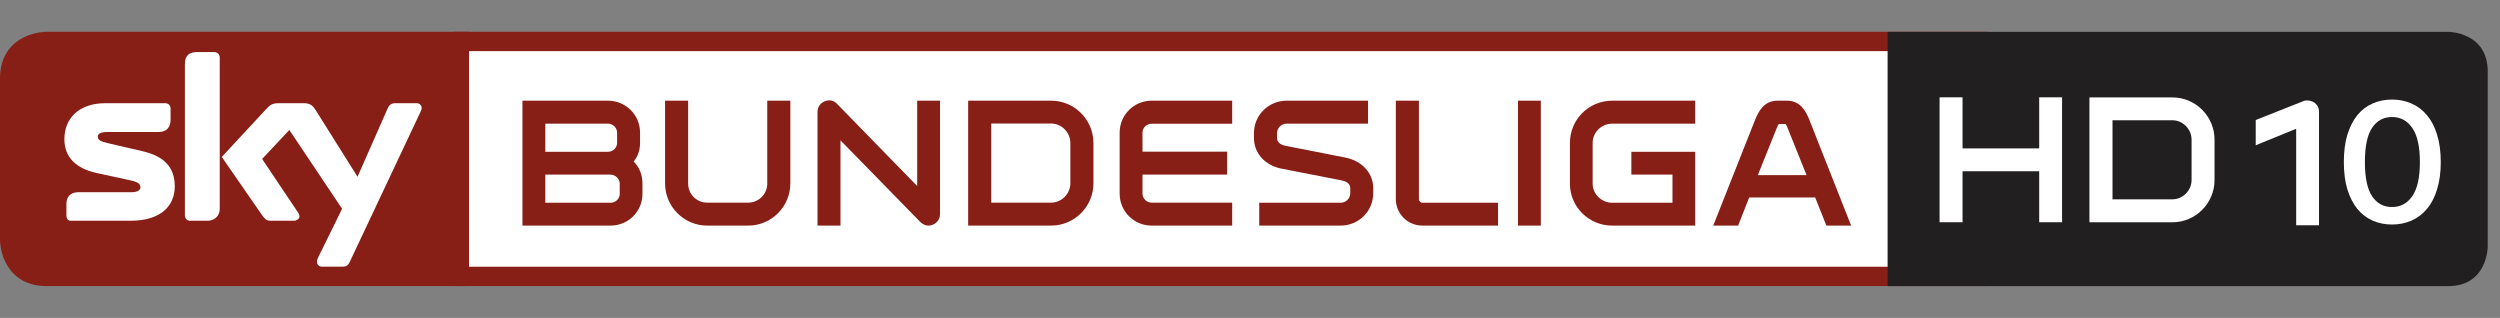 <?xml version="1.0" encoding="UTF-8" standalone="no"?>
<!-- Created with Inkscape (http://www.inkscape.org/) -->

<svg
   xmlns="http://www.w3.org/2000/svg"
   version="1.2"
   width="100%"
   height="100%"
   viewBox="0 -10.375 173 22"
   id="svg2">
  <rect x="0" y="-10.375" width="173" height="22" fill="#808080" stroke="none"/>
  <path
     d="m 31.412,-7.505 106.001,-8.8e-5 c 0,0 2.534,8.8e-5 2.534,2.535 l -1e-5,11.195 c 0,0 2e-5,2.528 -2.534,2.528 l -106.001,0"
     id="path22548-5"
     style="fill:#ffffff;stroke:#881f16;stroke-width:1.339;stroke-linecap:butt;stroke-linejoin:miter;stroke-miterlimit:10;stroke-opacity:1;stroke-dasharray:none" />
  <path
     d="m 32.456,-7.505 -29.252,0 c 0,0 -2.534,0 -2.534,2.534 l 0,11.195 c 0,0 0,2.528 2.534,2.528 l 29.252,0"
     id="path22548"
     style="fill:#881f16;stroke:#881f16;stroke-width:1.339;stroke-linecap:butt;stroke-linejoin:miter;stroke-miterlimit:10;stroke-opacity:1;stroke-dasharray:none" />
  <g
     transform="matrix(4.27,0,0,-4.27,24.199,7.757)"
     id="g22178">
    <path
       d="m 0,0 c -0.014,-0.03 -0.037,-0.075 -0.111,-0.075 l -0.344,0 c -0.034,0 -0.075,0.03 -0.075,0.075 0,0.033 0.007,0.052 0.019,0.074 L -0.123,0.863 -0.978,2.14 -1.419,1.67 -0.855,0.829 c 0.033,-0.044 0.041,-0.067 0.041,-0.09 0,-0.036 -0.041,-0.07 -0.09,-0.07 l -0.388,0 c -0.056,0 -0.09,0.037 -0.127,0.089 l -0.654,0.945 0.725,0.781 c 0.052,0.06 0.101,0.09 0.19,0.09 l 0.418,0 c 0.09,0 0.139,-0.034 0.184,-0.105 L 0.127,1.382 0.613,2.484 c 0.022,0.056 0.056,0.09 0.127,0.09 l 0.347,0 C 1.128,2.574 1.166,2.54 1.166,2.499 1.166,2.476 1.158,2.451 1.143,2.424 L 0,0 z M -2.106,0.863 C -2.106,0.739 -2.2,0.669 -2.3,0.669 l -0.296,0 c -0.033,0 -0.075,0.034 -0.075,0.089 l 0,2.447 c 0,0.149 0.075,0.198 0.207,0.198 l 0.264,0 c 0.056,0 0.094,-0.038 0.094,-0.09 l 0,-2.45 z m -1.252,0.933 c 0.355,-0.082 0.523,-0.265 0.523,-0.567 0,-0.31 -0.212,-0.56 -0.721,-0.56 l -0.964,0 c -0.048,0 -0.071,0.034 -0.071,0.089 l 0,0.183 c 0,0.105 0.057,0.191 0.195,0.191 l 0.87,0 c 0.098,0 0.135,0.044 0.135,0.078 0,0.052 -0.037,0.086 -0.154,0.112 l -0.553,0.12 c -0.343,0.074 -0.526,0.261 -0.526,0.549 0,0.329 0.228,0.583 0.664,0.583 l 0.968,0 c 0.053,0 0.089,-0.034 0.089,-0.09 l 0,-0.183 c 0,-0.105 -0.055,-0.194 -0.197,-0.194 l -0.837,0 c -0.112,0 -0.145,-0.038 -0.145,-0.072 0,-0.055 0.033,-0.078 0.161,-0.108 l 0.563,-0.131"
       id="path22180"
       style="fill:#ffffff" />
  </g>
  <g
     transform="matrix(8.32,0,0,-8.32,-68.794,2553.819)"
     id="g31676"
     style="fill:#881f16">
    <g
       transform="translate(13.346,306.32)"
       id="g22032">
      <path
         d="m 0,0 -0.732,0 0,1.039 0.711,0 c 0.148,0 0.267,-0.118 0.267,-0.266 l 0,-0.085 C 0.246,0.628 0.228,0.577 0.193,0.533 0.241,0.485 0.266,0.421 0.266,0.349 l 0,-0.085 C 0.266,0.116 0.147,0 0,0 m 0.055,0.773 c 0,0.041 -0.035,0.075 -0.076,0.075 l -0.521,0 0,-0.234 0.521,0 c 0.041,0 0.076,0.033 0.076,0.074 l 0,0.085 z M 0.077,0.349 C 0.077,0.389 0.041,0.424 0,0.424 l -0.542,0 0,-0.234 0.542,0 c 0.041,0 0.077,0.032 0.077,0.074 l 0,0.085"
         id="path22034" />
    </g>
    <g
       transform="translate(13.8,307.359)"
       id="g22036">
      <path
         d="m 0,0 0.192,0 0,-0.69 c 0,-0.086 0.069,-0.158 0.158,-0.158 l 0.342,0 c 0.087,0 0.158,0.072 0.158,0.158 l 0,0.69 0.192,0 0,-0.688 c 0,-0.192 -0.156,-0.351 -0.35,-0.351 l -0.342,0 C 0.156,-1.039 0,-0.88 0,-0.688 L 0,0"
         id="path22038" />
    </g>
    <g
       transform="translate(15.99,306.32)"
       id="g22040">
      <path
         d="m 0,0 c -0.024,0 -0.047,0.011 -0.067,0.03 l -0.664,0.679 0,-0.709 -0.191,0 0,0.948 c 0,0.056 0.049,0.094 0.099,0.094 0.024,0 0.047,-0.011 0.065,-0.031 l 0.665,-0.682 0,0.71 0.19,0 0,-0.944 C 0.097,0.038 0.048,0 0,0"
         id="path22042" />
    </g>
    <g
       transform="translate(16.321,307.359)"
       id="g22044">
      <path
         d="m 0,0 0.69,0 c 0.193,0 0.352,-0.157 0.352,-0.352 l 0,-0.335 c 0,-0.195 -0.159,-0.352 -0.352,-0.352 L 0,-1.039 0,0 z m 0.192,-0.848 0.498,0 c 0.087,0 0.16,0.074 0.16,0.161 l 0,0.335 c 0,0.088 -0.073,0.162 -0.16,0.162 l -0.498,0 0,-0.658"
         id="path22046" />
    </g>
    <g
       transform="translate(18.517,307.359)"
       id="g22048">
      <path
         d="m 0,0 0,-0.192 -0.67,0 c -0.041,0 -0.076,-0.032 -0.076,-0.074 l 0,-0.158 0.704,0 0,-0.191 -0.704,0 0,-0.158 c 0,-0.041 0.035,-0.075 0.076,-0.075 l 0.67,0 0,-0.191 -0.67,0 c -0.147,0 -0.266,0.118 -0.266,0.266 l 0,0.507 C -0.936,-0.118 -0.817,0 -0.67,0 L 0,0"
         id="path22050" />
    </g>
    <g
       transform="translate(19.418,306.32)"
       id="g22052">
      <path
         d="m 0,0 -0.676,0 0,0.19 0.676,0 c 0.044,0 0.081,0.035 0.081,0.08 l 0,0.041 c 0,0.047 -0.049,0.06 -0.072,0.065 L -0.492,0.474 C -0.628,0.501 -0.72,0.602 -0.72,0.728 l 0,0.042 c 0,0.149 0.122,0.269 0.272,0.269 l 0.677,0 0,-0.191 -0.677,0 c -0.044,0 -0.08,-0.036 -0.08,-0.08 l 0,-0.04 c 0,-0.047 0.051,-0.061 0.074,-0.065 L 0.044,0.565 C 0.178,0.537 0.272,0.438 0.272,0.311 l 0,-0.041 C 0.272,0.119 0.151,0 0,0"
         id="path22054" />
    </g>
    <g
       transform="translate(20.1,306.32)"
       id="g22056">
      <path
         d="m 0,0 c -0.124,0 -0.222,0.098 -0.222,0.222 l 0,0.817 0.192,0 0,-0.819 C -0.03,0.204 -0.017,0.19 0,0.19 l 0.628,0 L 0.628,0 0,0"
         id="path22058" />
    </g>
    <path
       d="m 20.894,306.32 0.19,0 0,1.039 -0.19,0 0,-1.039 z"
       id="path22060" />
    <g
       transform="translate(21.678,306.32)"
       id="g22062">
      <path
         d="m 0,0 c -0.196,0 -0.352,0.157 -0.352,0.349 l 0,0.338 c 0,0.195 0.156,0.352 0.352,0.352 l 0.69,0 0,-0.191 -0.69,0 c -0.089,0 -0.163,-0.072 -0.163,-0.16 l 0,-0.339 C -0.163,0.261 -0.088,0.19 0,0.19 l 0.501,0 0,0.234 -0.342,0 0,0.19 0.531,0 L 0.69,0 0,0"
         id="path22064" />
    </g>
    <g
       transform="translate(22.817,306.554)"
       id="g22066">
      <path
         d="m 0,0 -0.092,-0.234 -0.207,0 c 0.35,0.888 0.352,0.886 0.352,0.889 0.024,0.053 0.065,0.15 0.183,0.15 l 0.078,0 c 0.118,0 0.159,-0.097 0.183,-0.15 0,-0.003 0.001,-0.001 0.351,-0.889 L 0.642,-0.234 0.549,0 z M 0.477,0.186 0.32,0.577 C 0.308,0.607 0.304,0.611 0.299,0.611 l -0.048,0 c -0.005,0 -0.01,-0.004 -0.022,-0.034 l -0.157,-0.391 0.405,0"
         id="path22068" />
    </g>
  </g>
  <path
     d="m 169.407,-8.172 c 0,0 2.743,0 2.743,2.743 l 0,12.118 c 0,0 0,2.736 -2.743,2.736 l -38.785,0 0,-17.597 z"
     id="path22548-1"
     style="fill:#221f20" />
  <g
     transform="matrix(6.485,0,0,6.485,-2747.903,-6586.577)"
     id="g30823"
     style="fill:#ffffff">
    <path
       d="m 445.492,1016.435 0,-0.544 -0.818,0 0,0.544 -0.245,0 0,-1.333 0.245,0 0,0.545 0.818,0 0,-0.545 0.244,0 0,1.333 -0.244,0 z"
       id="path22754" />
    <g
       transform="matrix(1.25,0,0,-1.25,446.028,1015.103)"
       id="g22756">
      <path
         d="m 0,0 0.708,0 c 0.198,0 0.36,-0.161 0.36,-0.361 l 0,-0.344 c 0,-0.199 -0.162,-0.361 -0.36,-0.361 L 0,-1.066 0,0 z m 0.197,-0.87 0.511,0 c 0.09,0 0.164,0.076 0.164,0.165 l 0,0.344 c 0,0.09 -0.074,0.166 -0.164,0.166 l -0.511,0 0,-0.675"
         id="path22758" />
    </g>
  </g>
  <g
     transform="matrix(0.265,0,0,-0.265,119.349,62.367)"
     id="text4587"
     style="fill:#ffffff">
    <path
       d="m 149.231,215.677 0,25.199 -10.564,-4.314 0,6.602 12.412,4.908 c 0.286,0.154 0.66,0.198 1.034,0.198 0.616,0 1.276,-0.198 1.805,-0.528 l -0.044,0.066 c 0.858,-0.638 1.32,-1.431 1.32,-2.465 l 0,-29.667 -5.964,0"
       id="path3015" />
  </g>
  <g
     transform="matrix(0.396,0,0,0.399,2.1727339e-4,-5.81)"
     style="fill:#ffffff"
     id="g6124">
    <path
       d="m 418,27.498 c -1.226,0 -2.355,-0.226 -3.387,-0.677 -1.032,-0.452 -1.924,-1.129 -2.677,-2.032 -0.731,-0.903 -1.312,-2.032 -1.742,-3.387 -0.409,-1.355 -0.613,-2.935 -0.613,-4.741 0,-1.806 0.204,-3.387 0.613,-4.741 0.43,-1.355 1.011,-2.484 1.742,-3.387 0.753,-0.903 1.645,-1.58 2.677,-2.032 1.032,-0.452 2.161,-0.677 3.387,-0.677 1.226,2.13e-5 2.355,0.226 3.387,0.677 1.054,0.452 1.957,1.129 2.709,2.032 0.774,0.903 1.365,2.032 1.774,3.387 0.43,1.355 0.645,2.935 0.645,4.741 -2e-5,1.806 -0.215,3.387 -0.645,4.741 -0.409,1.355 -1,2.484 -1.774,3.387 -0.753,0.903 -1.656,1.58 -2.709,2.032 C 420.355,27.272 419.226,27.498 418,27.498 m 0,-3.032 c 1.484,3e-6 2.666,-0.634 3.548,-1.903 0.882,-1.269 1.322,-3.236 1.322,-5.902 -10e-6,-2.666 -0.441,-4.634 -1.322,-5.902 C 420.666,9.49 419.484,8.855 418,8.855 c -1.484,1.83e-5 -2.645,0.624 -3.483,1.871 -0.839,1.247 -1.258,3.225 -1.258,5.935 -10e-6,2.709 0.419,4.688 1.258,5.935 0.839,1.247 2,1.871 3.483,1.871"
       id="path3017" />
  </g>
</svg>
